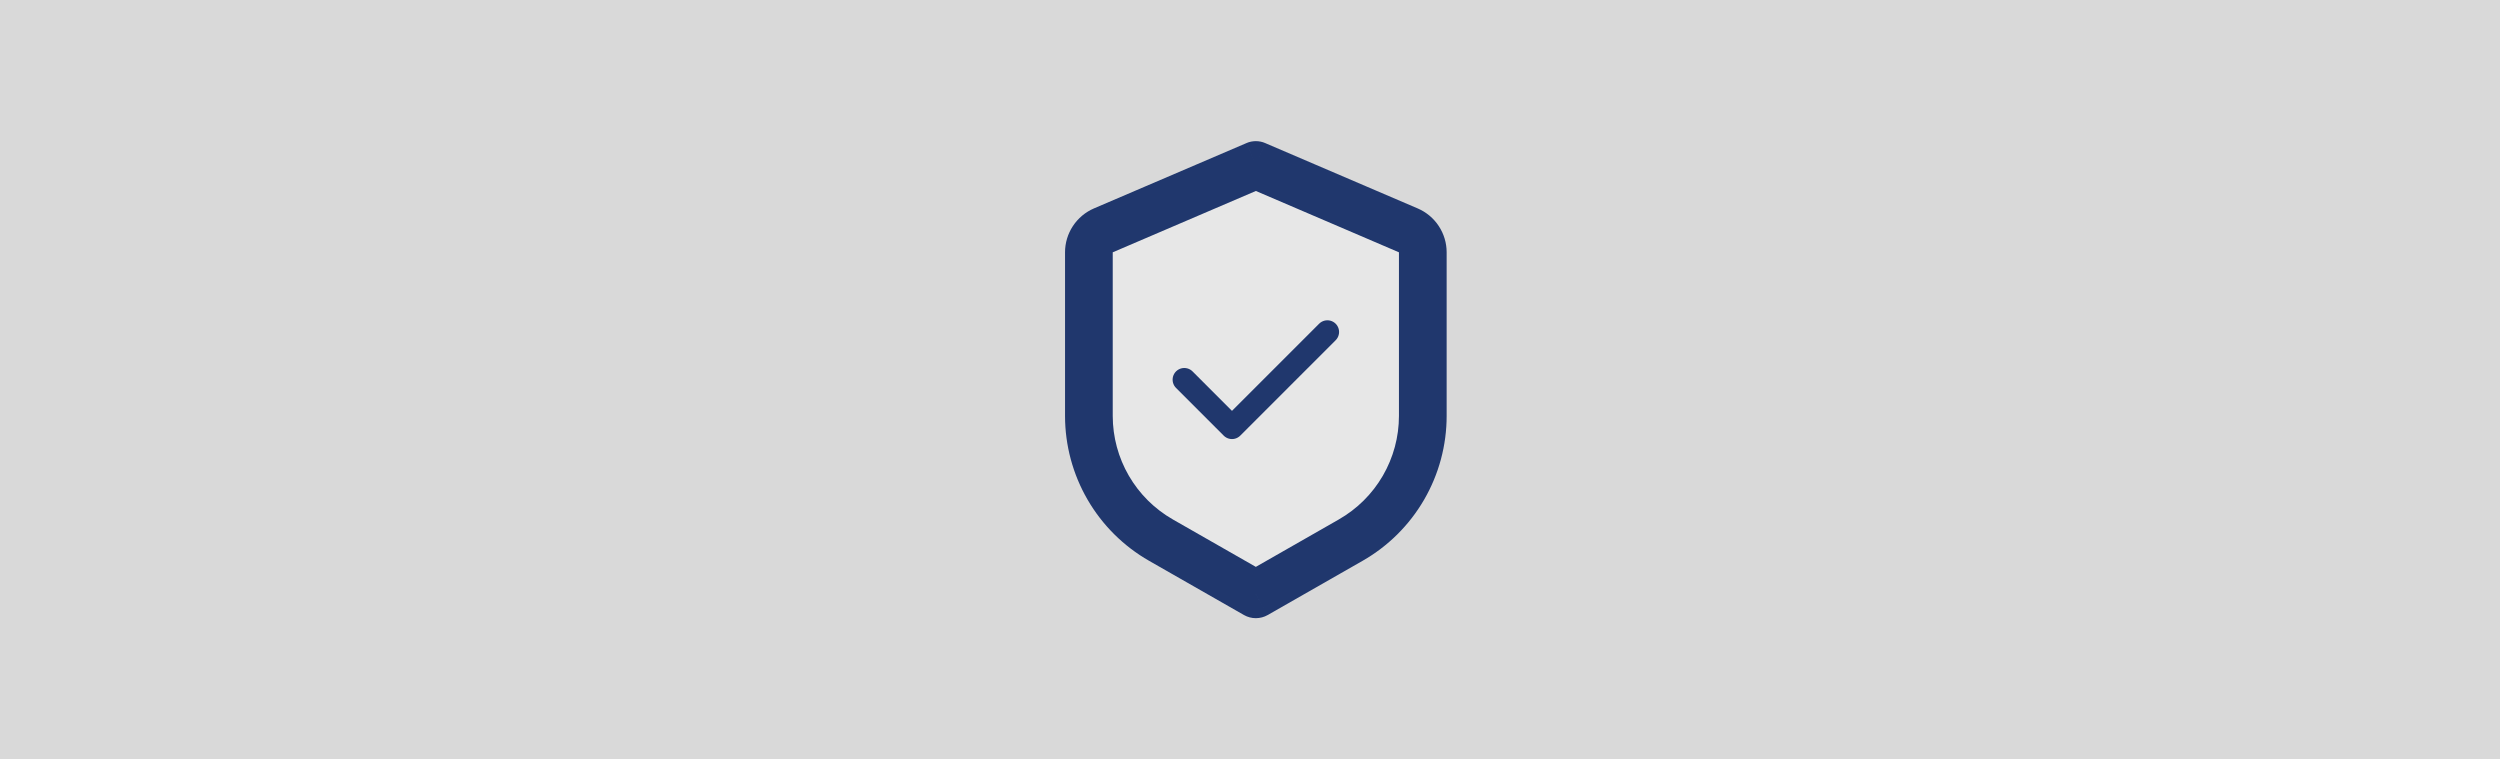 <svg width="214" height="65" viewBox="0 0 214 65" fill="none" xmlns="http://www.w3.org/2000/svg">
<rect width="214" height="65" fill="#D9D9D9"/>
<path d="M94.446 19.72L107.5 14.126L120.554 19.72C120.922 19.878 121.235 20.14 121.455 20.474C121.675 20.808 121.792 21.199 121.792 21.599V35.6C121.792 37.76 121.221 39.881 120.137 41.749C119.053 43.617 117.495 45.166 115.62 46.237L107.5 50.876L99.38 46.235C97.506 45.164 95.948 43.616 94.864 41.749C93.78 39.882 93.209 37.761 93.208 35.602V21.599C93.208 21.199 93.326 20.808 93.546 20.475C93.766 20.141 94.078 19.88 94.446 19.722" fill="#E7E7E7"/>
<path d="M107.5 14.126L108.304 12.247C108.05 12.138 107.777 12.082 107.5 12.082C107.224 12.082 106.95 12.138 106.696 12.247L107.5 14.126ZM107.5 50.876L106.487 52.648C106.796 52.824 107.145 52.916 107.5 52.916C107.855 52.916 108.204 52.824 108.513 52.648L107.5 50.876ZM106.696 12.249L93.641 17.841L95.25 21.598L108.304 16.004L106.696 12.249ZM91.167 21.596V35.602H95.25V21.596H91.167ZM98.368 48.009L106.487 52.648L108.513 49.103L100.393 44.463L98.368 48.009ZM108.513 52.648L116.632 48.009L114.607 44.463L106.487 49.103L108.513 52.648ZM123.833 35.6V21.598H119.75V35.604L123.833 35.6ZM121.359 17.843L108.304 12.249L106.696 16.002L119.75 21.598L121.359 17.843ZM123.833 21.598C123.833 20.799 123.599 20.018 123.159 19.351C122.719 18.684 122.093 18.158 121.359 17.843L119.75 21.598H123.833ZM116.632 48.009C118.82 46.759 120.639 44.954 121.903 42.775C123.168 40.595 123.834 38.12 123.833 35.6H119.75C119.75 37.4 119.274 39.167 118.37 40.724C117.467 42.28 116.168 43.57 114.605 44.463L116.632 48.009ZM91.167 35.6C91.167 38.119 91.833 40.594 93.097 42.773C94.362 44.953 96.18 46.759 98.368 48.009L100.393 44.463C98.831 43.57 97.533 42.281 96.63 40.725C95.727 39.169 95.251 37.403 95.25 35.604L91.167 35.6ZM93.641 17.841C92.907 18.156 92.281 18.682 91.841 19.349C91.401 20.017 91.166 20.799 91.167 21.598H95.25L93.641 17.841Z" fill="#20376D"/>
<path d="M113.625 28.417L105.458 36.584L101.375 32.5" stroke="#20376D" stroke-width="2" stroke-linecap="round" stroke-linejoin="round"/>
</svg>
